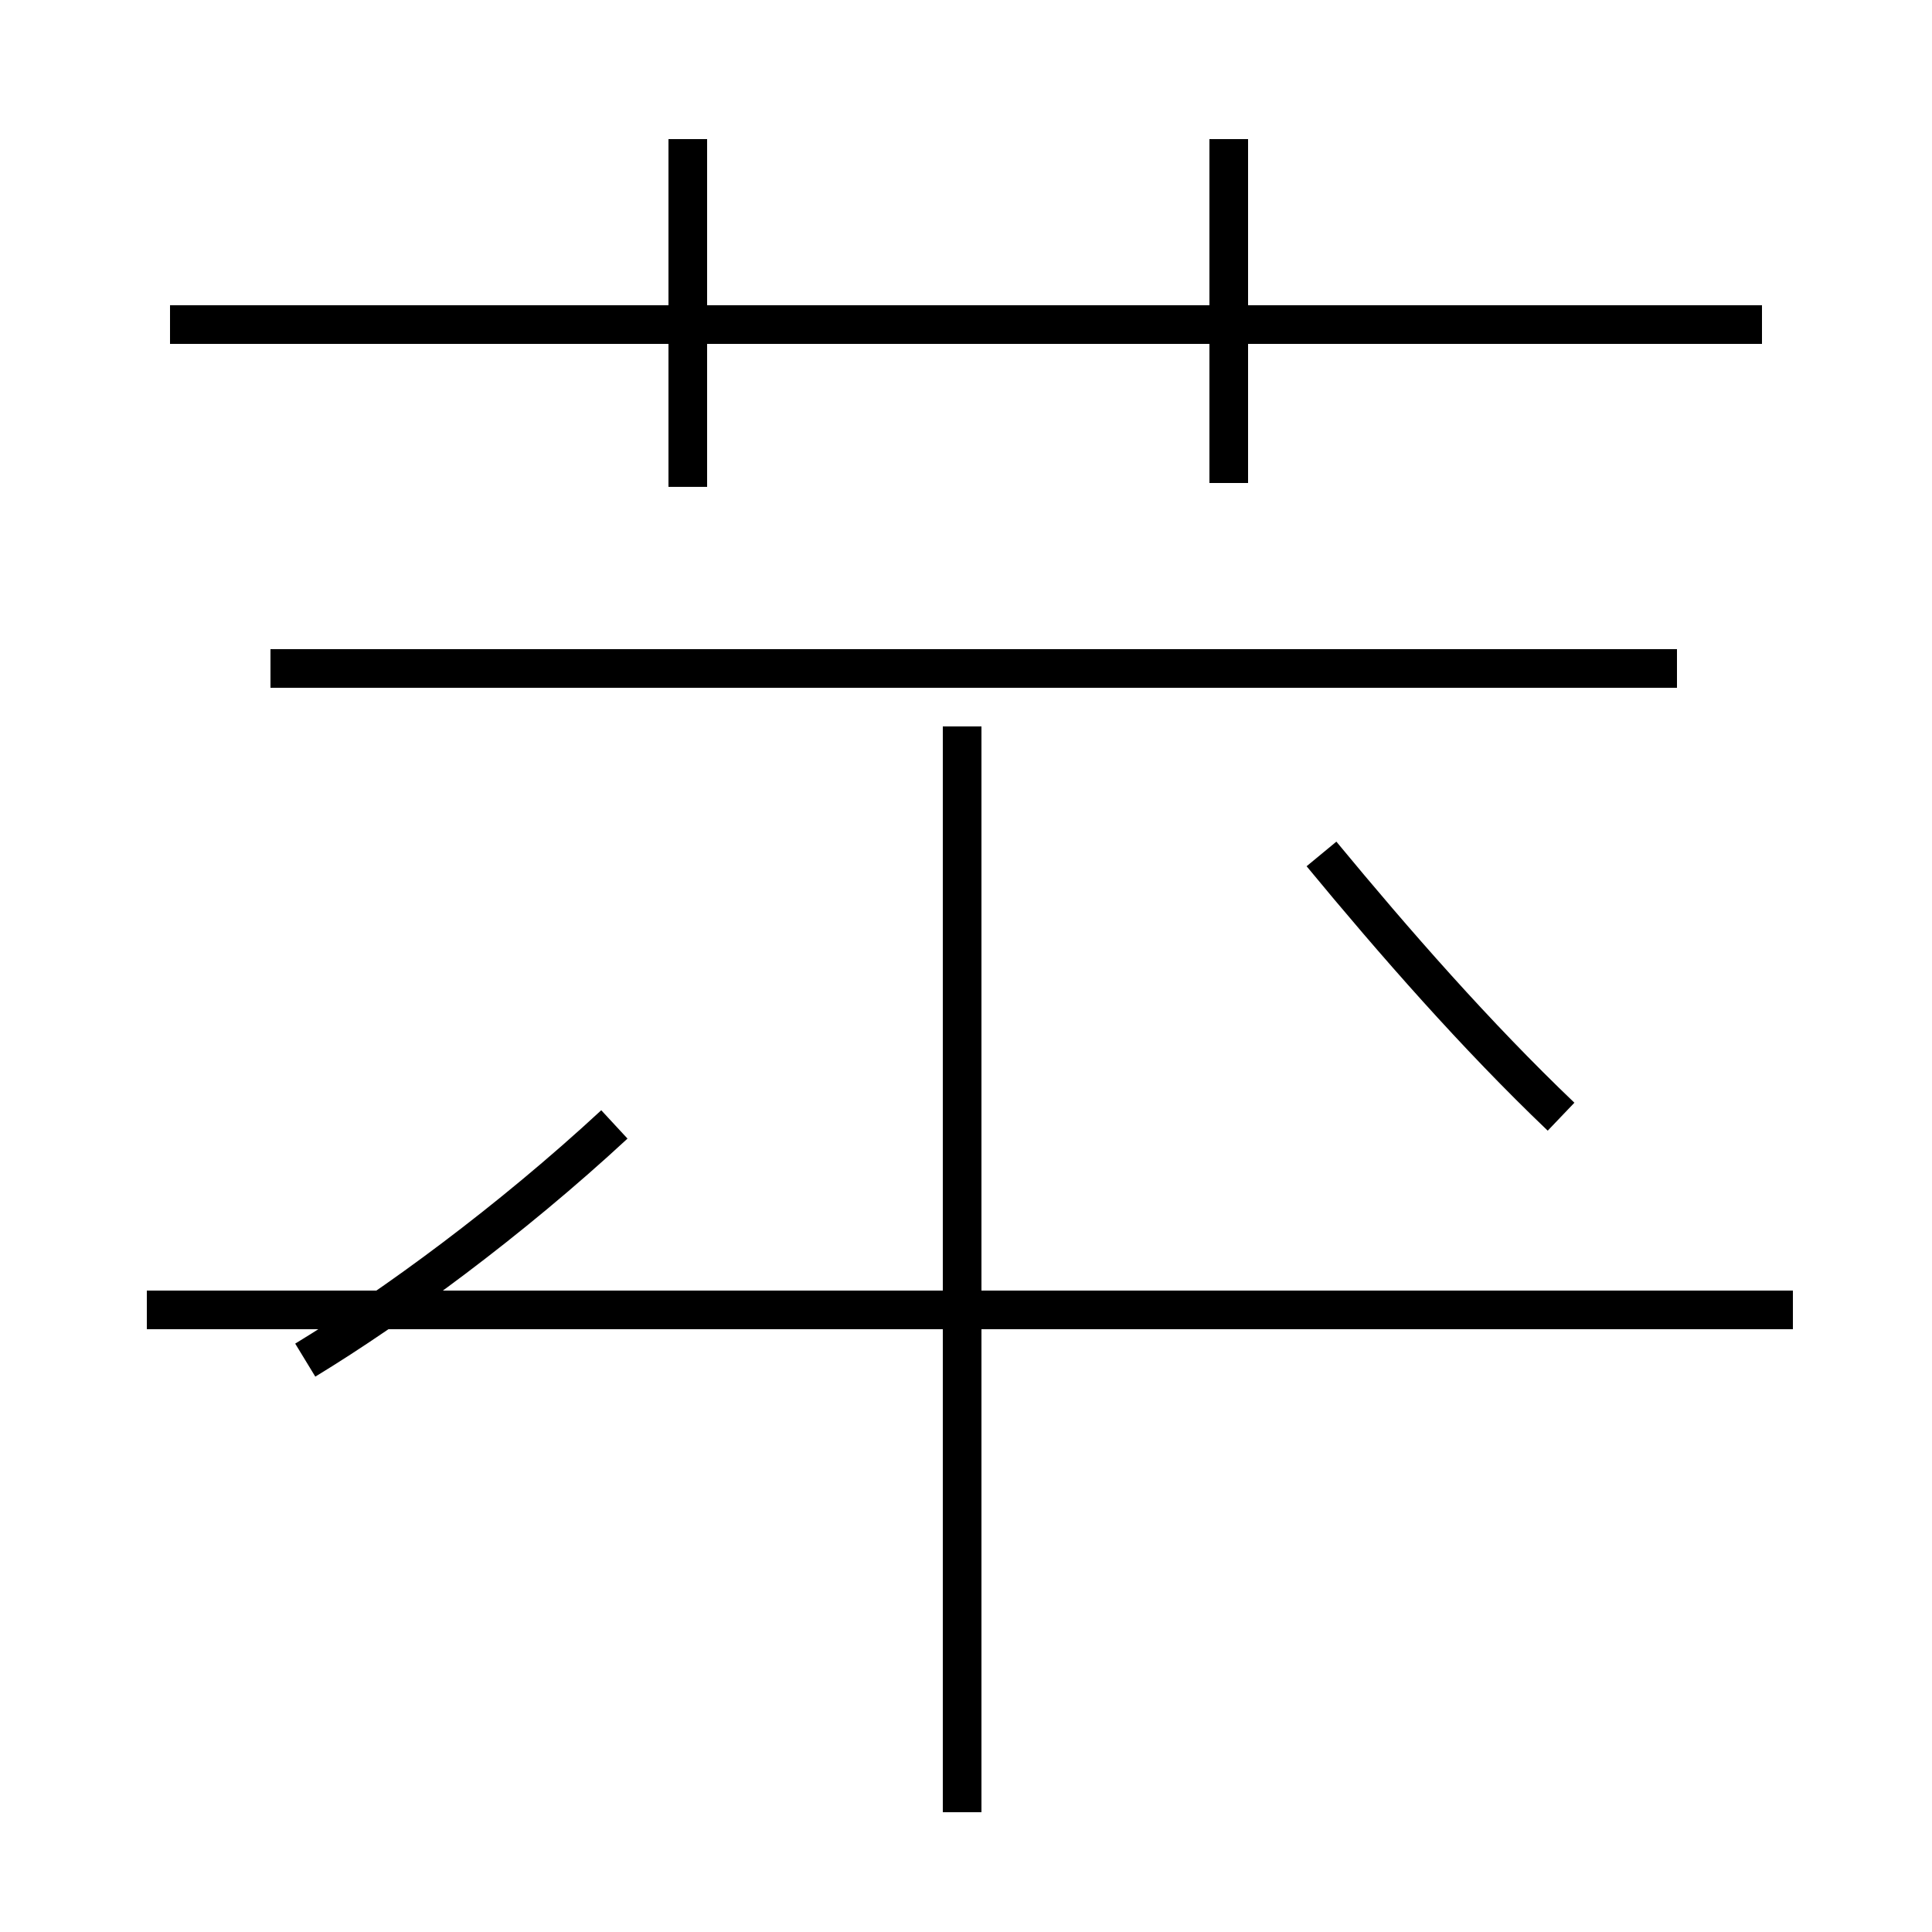 <?xml version='1.0' encoding='utf8'?>
<svg viewBox="0.0 -44.0 50.0 50.0" version="1.1" xmlns="http://www.w3.org/2000/svg">
<rect x="0.0" y="-44.0" width="50.0" height="50.0" fill="#808080" stroke="none"/>
<rect x="-1000" y="-1000" width="2000" height="2000" stroke="white" fill="white"/>
<g style="fill:none; stroke:#000000;  stroke-width:1">
<path d="M 17.8 31.4 L 17.8 40.4 M 45.6 35.6 L 4.4 35.6 M 31.8 31.5 L 31.8 40.4 M 15.9 14.9 C 13.2 12.4 10.2 10.2 7.9 8.8 M 43.4 26.7 L 7.0 26.7 M 24.9 -2.9 L 24.9 25.2 M 46.4 10.1 L 3.8 10.1 M 40.4 15.1 C 38.2 17.2 36.1 19.6 34.2 21.9 " transform="scale(1, -1)" />
</g>
</svg>